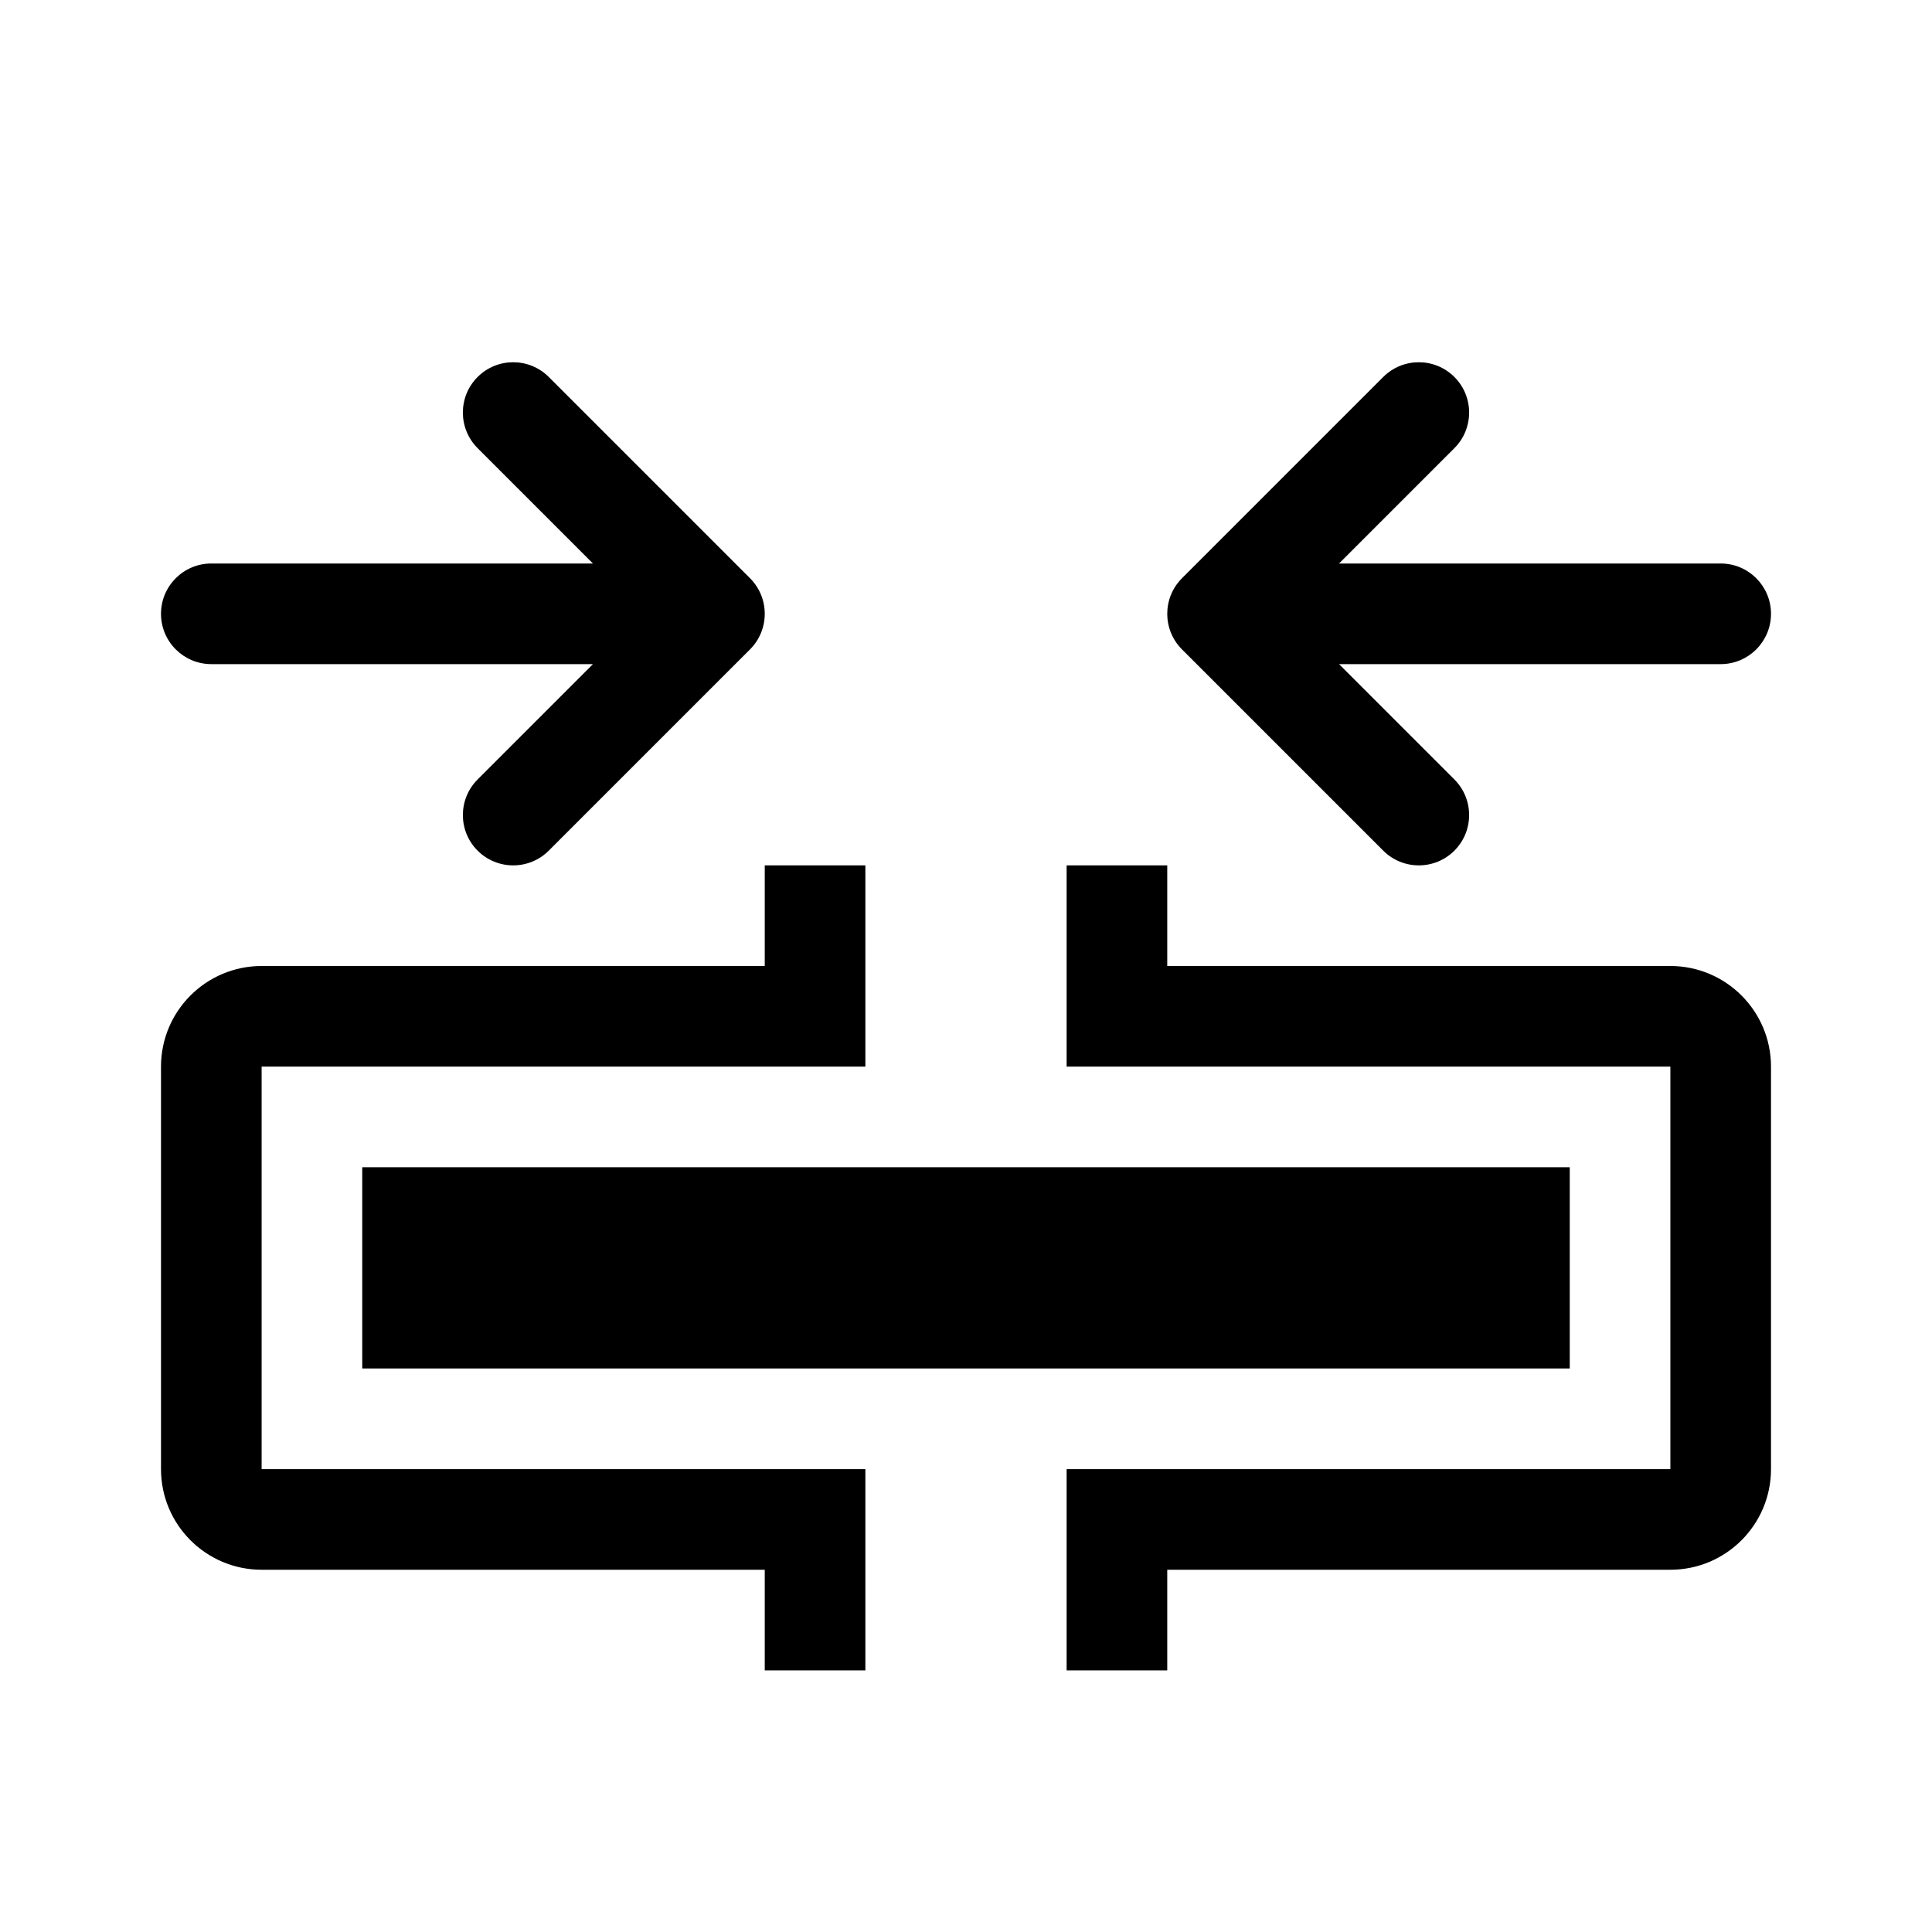 <svg width="24" height="24" viewBox="0 0 24 24" xmlns="http://www.w3.org/2000/svg">
<path fill-rule="evenodd" clip-rule="evenodd" d="M10.75 10.75H9.5L9.5 12H3.25C2.56 12 2 12.56 2 13.25V18.25C2 18.94 2.56 19.5 3.25 19.5L9.5 19.5V20.75H10.75V19.5V18.25L9.5 18.25L3.25 18.25L3.25 13.25H10.75L10.75 12V10.75ZM13.25 18.25L14.5 18.25L20.75 18.25L20.75 13.25H13.25L13.25 12V10.75H14.5V12H20.75C21.44 12 22 12.56 22 13.25L22 18.25C22 18.94 21.44 19.5 20.75 19.5L14.5 19.5V20.75H13.25L13.25 19.5V18.25ZM4.5 14.5H19.5L19.5 17L4.5 17V14.5ZM22 7.625C22 7.97 21.72 8.25 21.375 8.25H16.634L18.067 9.683C18.311 9.927 18.311 10.323 18.067 10.567C17.823 10.811 17.427 10.811 17.183 10.567L14.683 8.067C14.439 7.823 14.439 7.427 14.683 7.183L17.183 4.683C17.427 4.439 17.823 4.439 18.067 4.683C18.311 4.927 18.311 5.323 18.067 5.567L16.634 7H21.375C21.72 7 22 7.28 22 7.625ZM2 7.625C2 7.97 2.28 8.25 2.625 8.25H7.366L5.933 9.683C5.689 9.927 5.689 10.323 5.933 10.567C6.177 10.811 6.573 10.811 6.817 10.567L9.317 8.067C9.561 7.823 9.561 7.427 9.317 7.183L6.817 4.683C6.573 4.439 6.177 4.439 5.933 4.683C5.689 4.927 5.689 5.323 5.933 5.567L7.366 7H2.625C2.28 7 2 7.28 2 7.625Z"/>
</svg>
